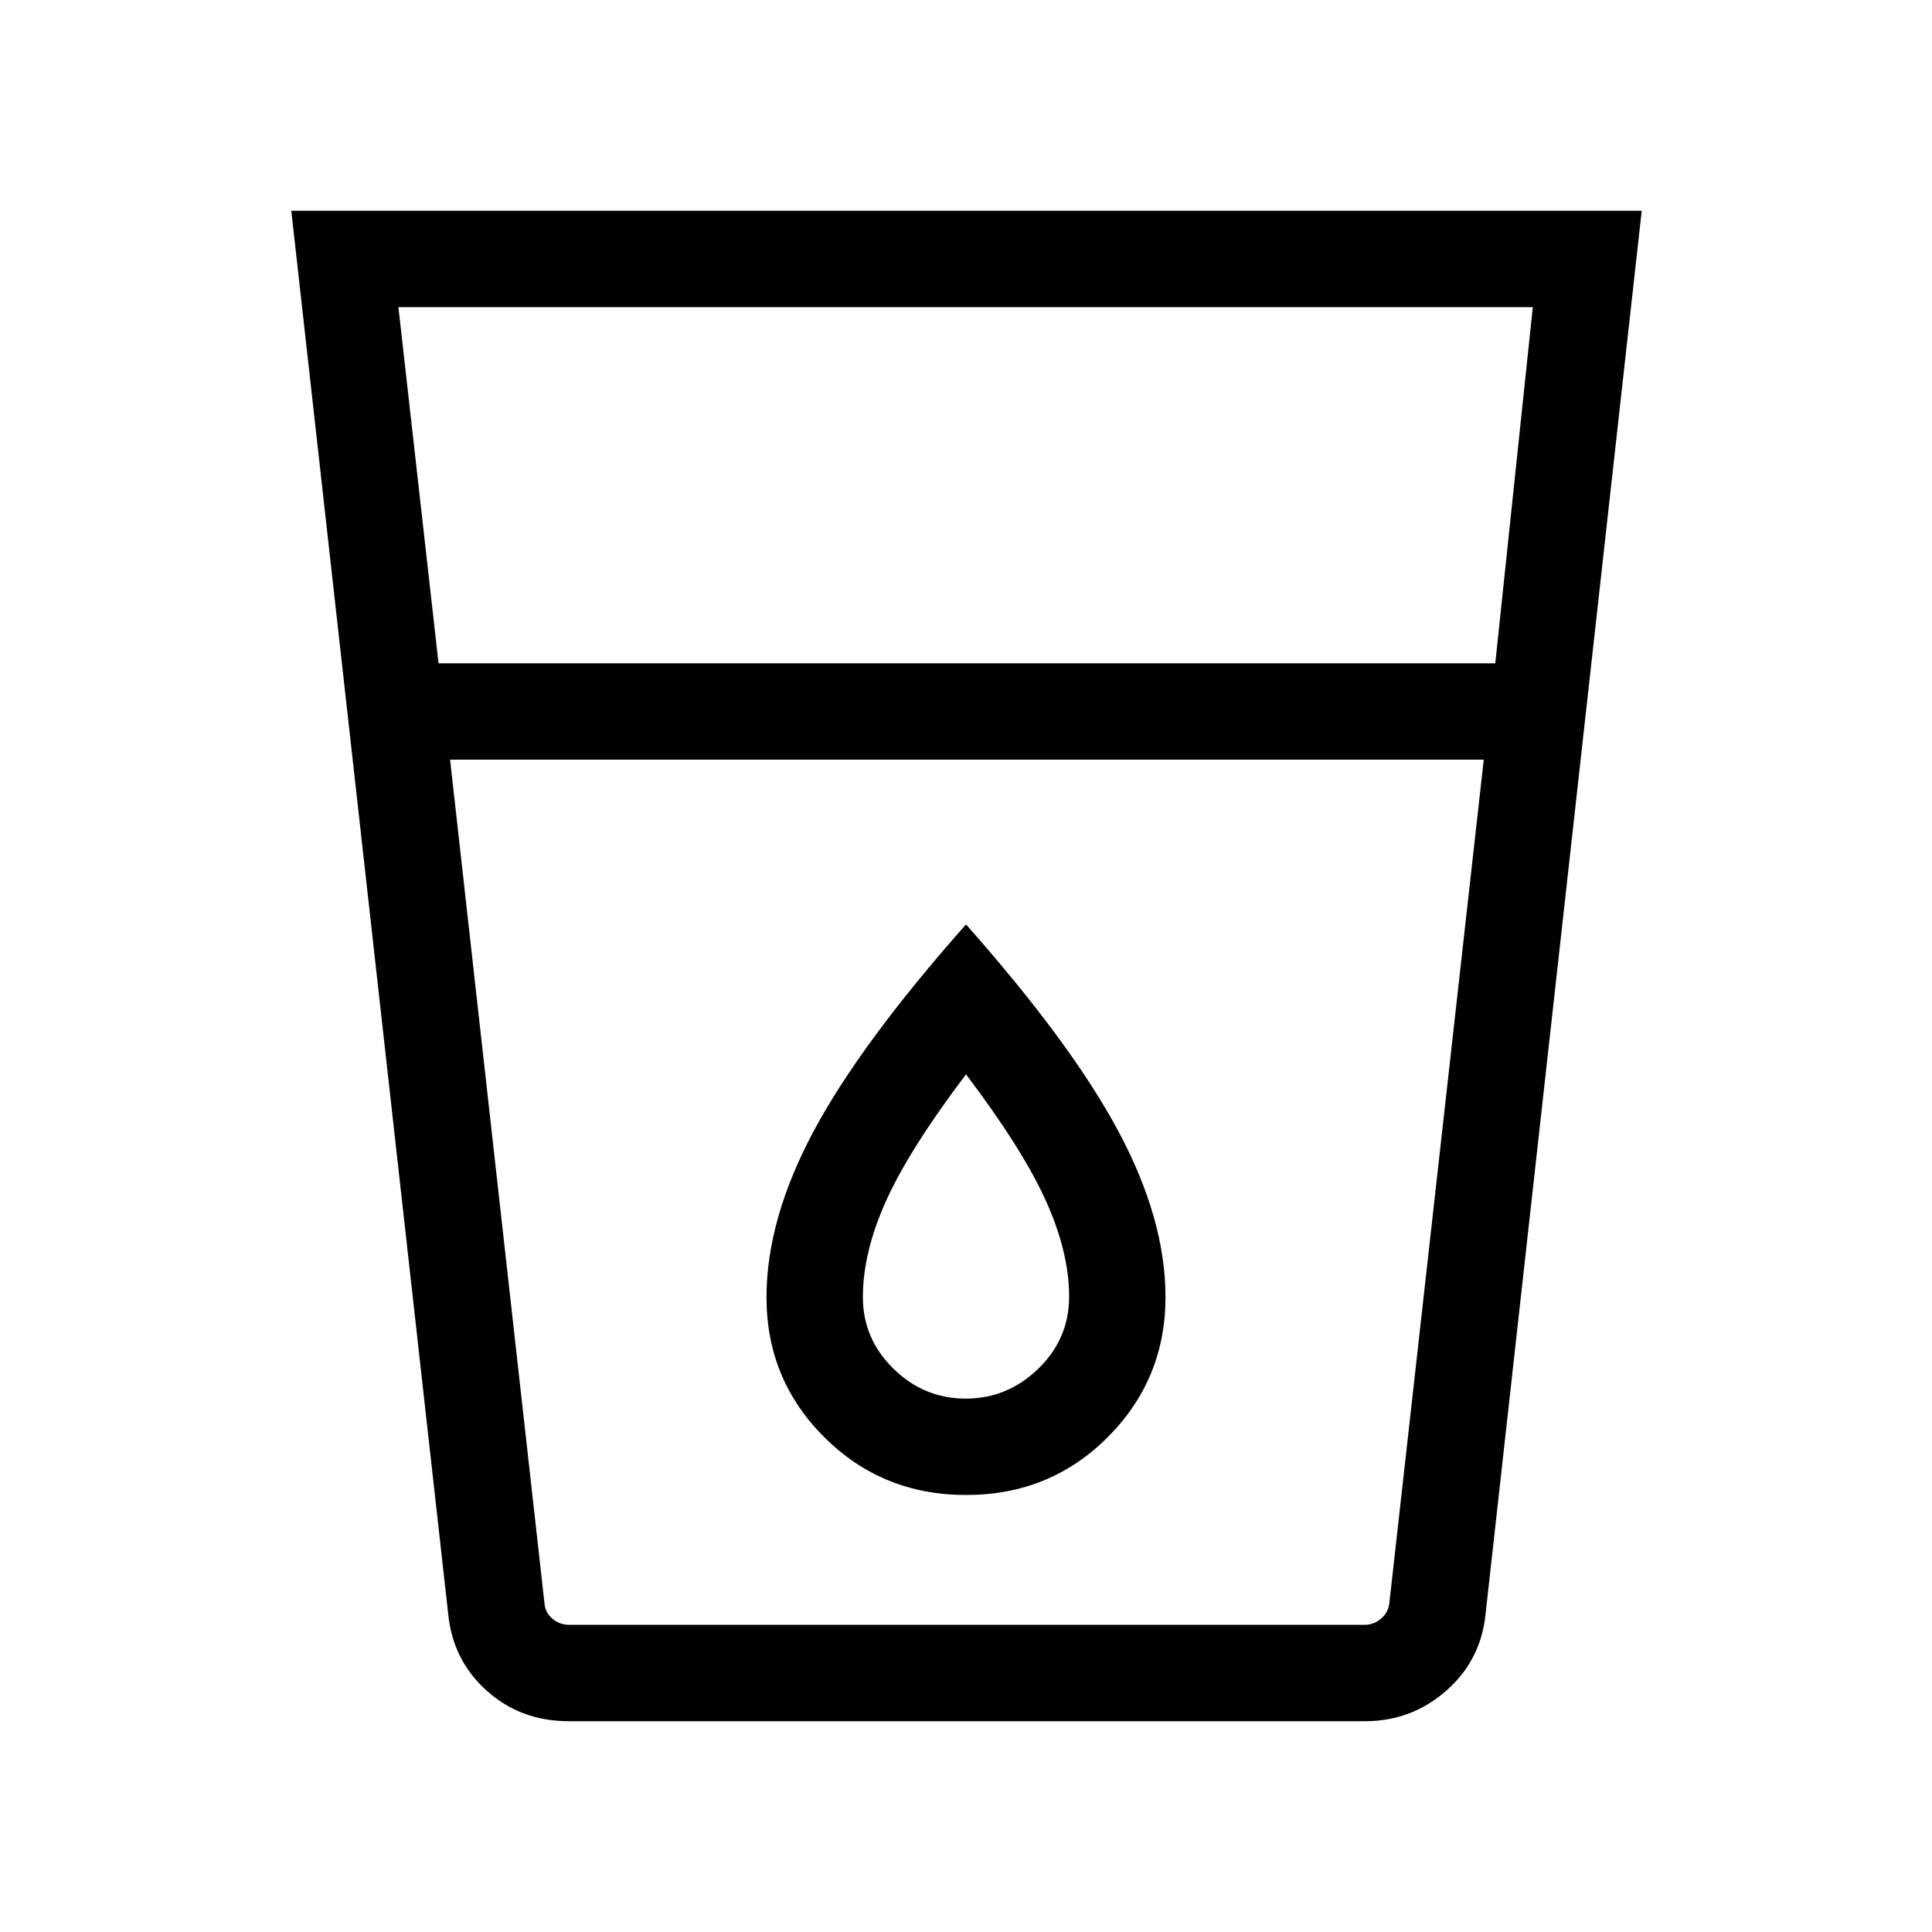 <svg xmlns="http://www.w3.org/2000/svg" height="40" viewBox="0 -960 960 960" width="40"><path d="M282.64-104.74q-23.94 0-40.85-15.21-16.91-15.2-19.11-38.33l-77.94-696.98h671.02L738.2-158.28q-2.24 23.13-19.5 38.33-17.27 15.21-40.46 15.21h-395.6Zm-59-477.79 46.9 419.13q.32 4.62 3.91 7.69 3.59 3.08 8.4 3.08h395.19q4.61 0 8.2-3.08 3.59-3.07 4.11-7.69l46.92-419.13H223.64Zm-5.73-47.88H743l18.64-176.96H197.97l19.94 176.96Zm261.92 365.37q-20.75 0-35.91-14.89-15.16-14.89-15.16-35.55 0-22.35 11.61-48T480-426.17q28.02 37.04 39.63 62.69 11.61 25.65 11.61 47.78 0 20.97-15.33 35.82-15.33 14.84-36.08 14.84Zm.24 47.89q41.7 0 70.38-28.75 28.68-28.74 28.68-69.62 0-38.52-23.32-82.2T480-500.67q-52.49 59.27-75.81 102.93-23.32 43.66-23.32 82.39 0 40.87 28.75 69.53 28.76 28.67 70.45 28.67Zm-241.04 64.52h482.85-482.85Z"/></svg>